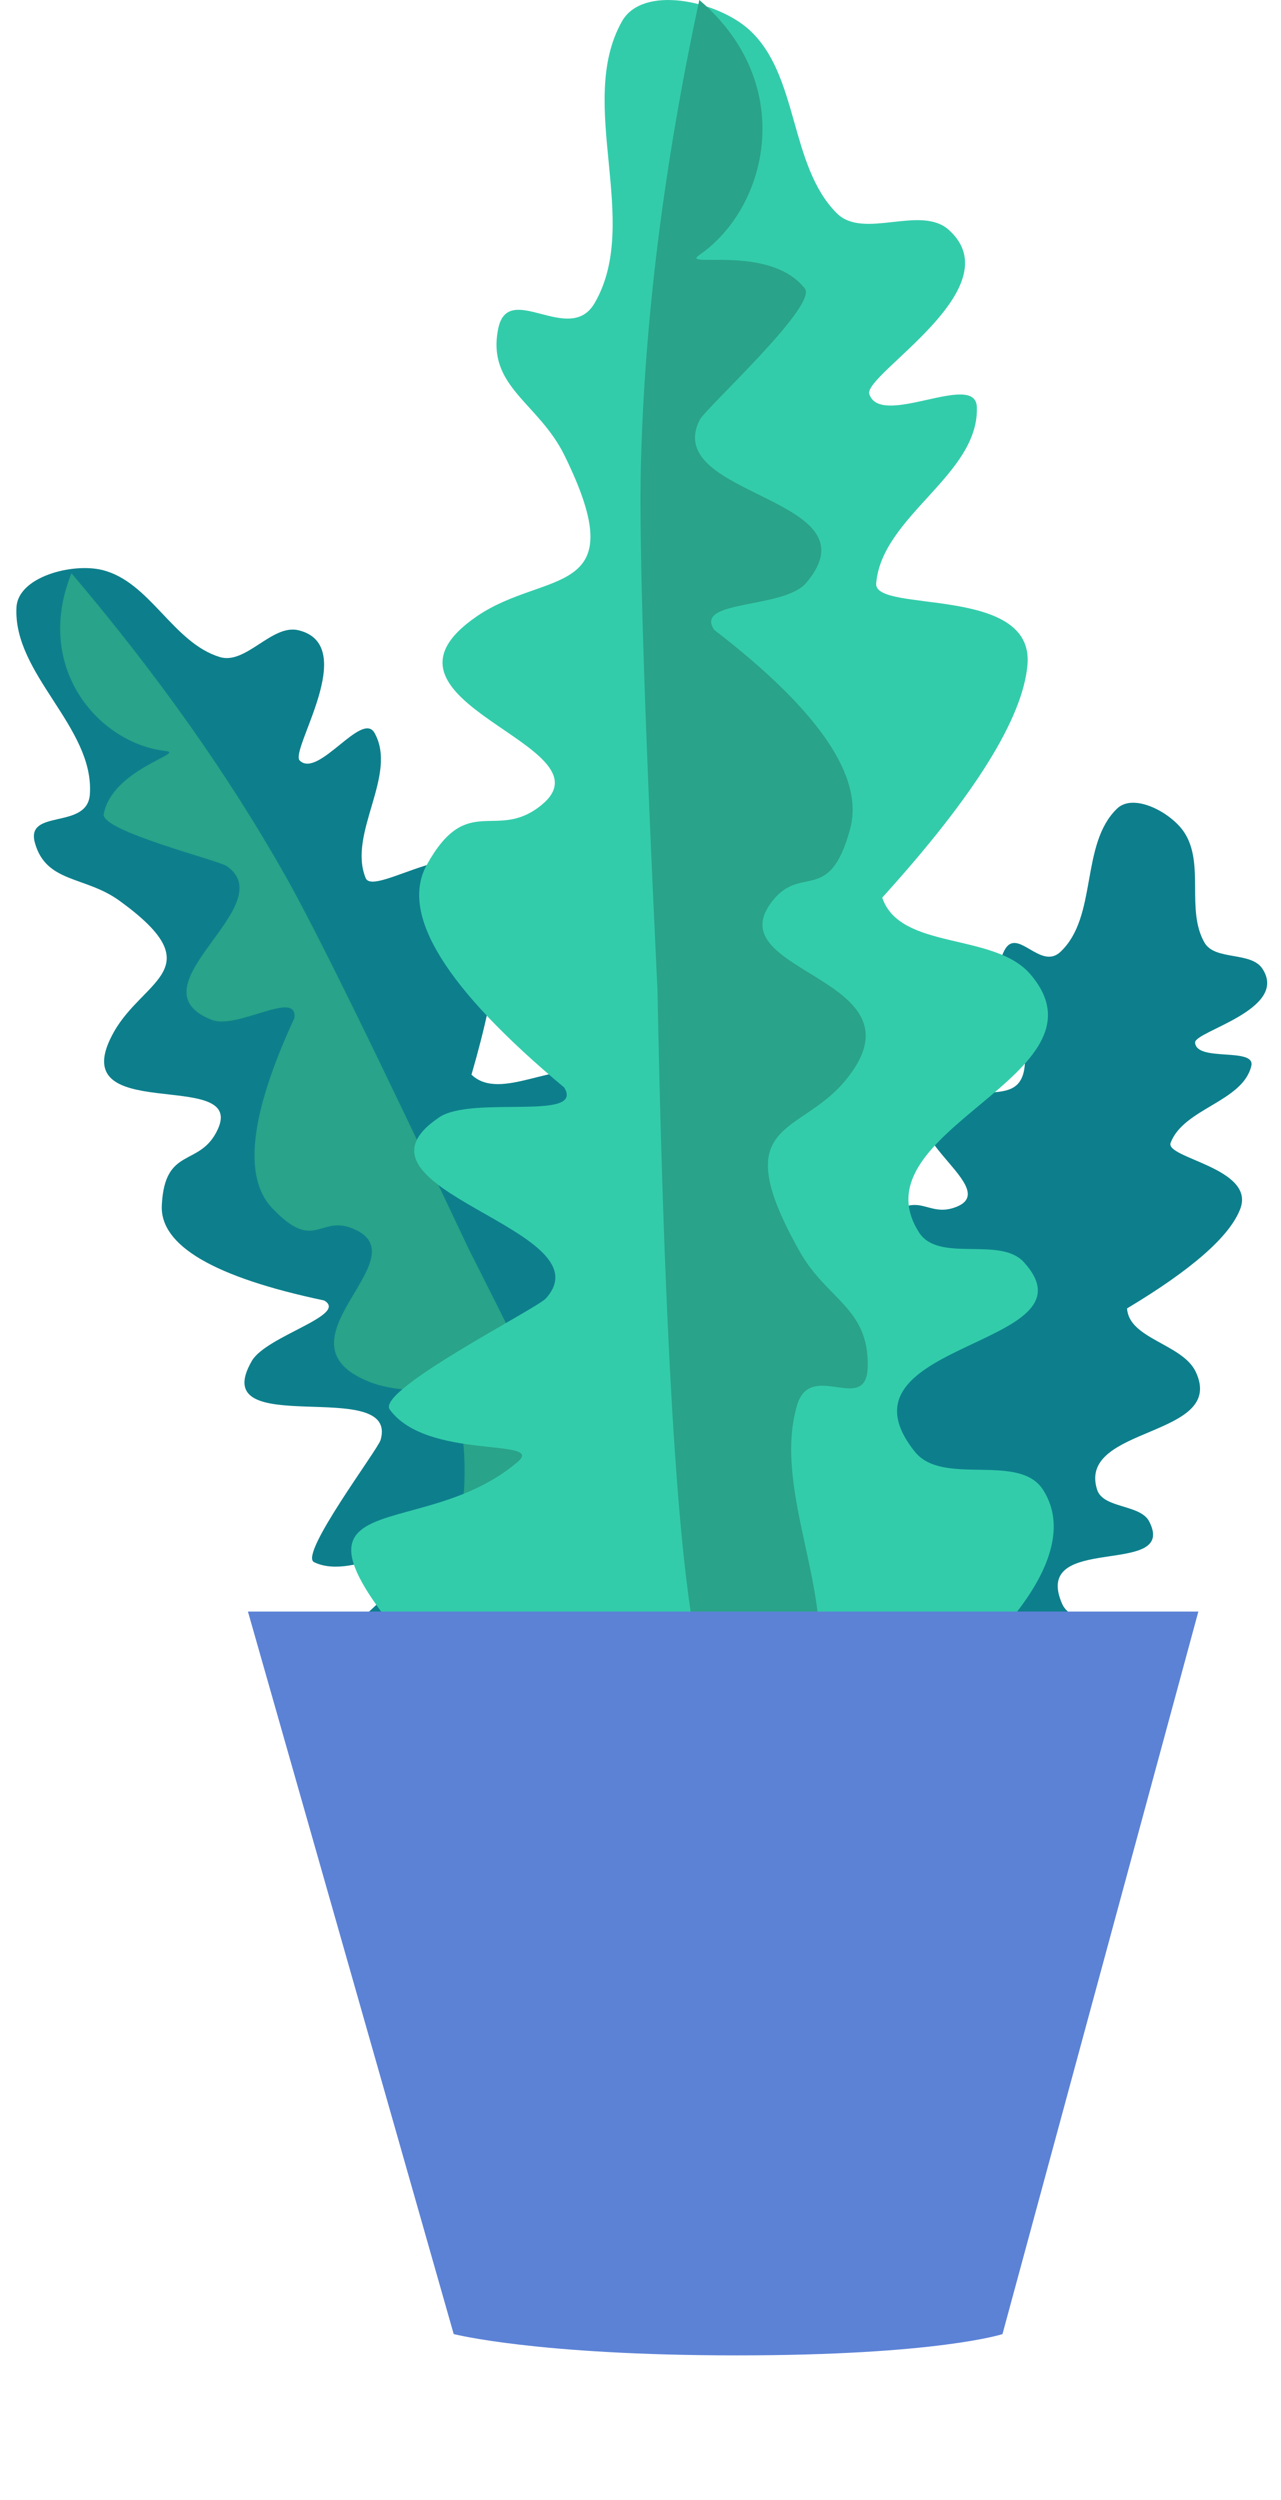 <svg xmlns="http://www.w3.org/2000/svg" viewBox="0 0 62 121">
    <path fill="#0D7F8C" d="M23.524 83.962c-12.927-4.212-5.517-4.063-3.436-8.806.532-1.212-2.906 1.418-4.888.452-.746-.364 3.083-5.442 3.22-5.912.911-3.153-8.512.109-6.232-3.827.702-1.213 4.703-2.22 3.503-2.925-5.331-1.124-7.951-2.658-7.86-4.6.137-2.912 1.85-1.815 2.71-3.687 1.389-3.026-7.657-.082-5.018-4.73 1.447-2.55 4.785-3.054.254-6.335-1.656-1.2-3.545-.844-4.088-2.8-.463-1.67 2.54-.608 2.66-2.345.226-3.253-3.73-5.804-3.551-9.06.08-1.47 2.699-2.155 4.148-1.8 2.317.569 3.412 3.514 5.689 4.213 1.27.39 2.525-1.612 3.817-1.295 2.986.733-.451 5.815.056 6.307.901.874 3.008-2.427 3.62-1.337 1.142 2.035-1.313 4.863-.43 7.022.394.963 5.046-2.517 6.084.052.692 1.713.372 4.868-.962 9.465 1.398 1.336 4.1-.753 5.917-.036 4.312 1.703-3.19 7.604.507 9.691 1.106.624 2.626-1.194 3.795-.778 3.811 1.358-5.05 5.592-.484 7.558 1.436.619 3.313-1.664 4.672-.898 2.86 1.614.07 7.557-.825 8.77"/>
    <path fill="#29A389" d="M3.459 27.746c-1.851 4.591 1.332 8.248 4.575 8.605.937.104-2.604.886-3.013 3.05-.153.815 5.549 2.236 5.957 2.52 2.733 1.906-4.769 5.857-.728 7.439 1.246.488 4.162-1.496 4-.088-2.143 4.63-2.502 7.697-1.078 9.2 2.136 2.252 2.303.171 4.101 1.08 2.907 1.471-4.16 5.414.582 7.32 2.6 1.046 4.797-.879 4.621 4.932-.064 2.125-1.357 3.157-.272 5.114.925 1.67 1.83-1.285 3.125.032 2.425 2.467 2.05 7.287 4.45 9.788 1.085 1.13 3.013-.147 3.56-1.446.584-1.384-2.977-9.684-10.682-24.899-4.443-9.432-7.392-15.434-8.847-18.008-2.758-4.88-6.208-9.76-10.351-14.64z"/>
    <path fill="#0D7F8C" d="M38.272 81.618c-5.018-9.11-.96-5.159 2.677-6.734.93-.403-2.362-.72-2.964-2.297-.226-.594 4.56-1.445 4.882-1.638 2.154-1.293-4.808-4.38-1.481-5.399 1.025-.314 3.783 1.21 3.482.187-2.39-3.413-3.052-5.64-1.988-6.682 1.597-1.563 1.98-.054 3.437-.655 2.355-.973-4.23-4.042-.332-5.274 2.138-.675 4.264.785 3.448-3.421-.3-1.538-1.539-2.324-.821-3.705.612-1.178 1.735.985 2.709.073 1.823-1.708.946-5.204 2.744-6.937.812-.782 2.632.2 3.255 1.155.997 1.528.071 3.752.977 5.332.506.882 2.25.414 2.806 1.266 1.285 1.97-3.285 3.027-3.26 3.568.047.961 2.946.208 2.719 1.14-.425 1.737-3.27 2.042-3.904 3.715-.283.746 4.13 1.22 3.368 3.204-.507 1.323-2.333 2.926-5.476 4.81.083 1.478 2.682 1.716 3.322 3.067 1.518 3.206-5.749 2.602-4.774 5.702.29.928 2.088.7 2.523 1.544 1.42 2.751-5.736.502-4.214 3.988.48 1.097 2.718.796 3.076 1.934.755 2.399-3.904 4.277-5.036 4.49"/>
    <path fill="#33CCAB" d="M23.748 84c-13.018-13.506-4.15-8.608 1.304-13.24 1.395-1.183-4.392-.066-6.188-2.54-.677-.931 7.1-4.872 7.556-5.376 3.057-3.378-10.358-5.274-5.162-8.766 1.602-1.076 7.062.205 6.049-1.444-5.749-4.801-7.966-8.392-6.652-10.772 1.972-3.569 3.362-1.103 5.561-2.906 3.556-2.917-9.205-4.971-3.133-9.13 3.33-2.28 7.678-.79 4.234-7.791-1.26-2.56-3.763-3.314-3.207-6.114.475-2.39 3.448.852 4.67-1.252 2.289-3.942-.913-9.66 1.321-13.632 1.009-1.794 4.6-.99 6.131.377 2.45 2.187 1.947 6.58 4.267 8.905 1.293 1.297 4.051-.417 5.417.802 3.156 2.818-4.15 7.013-3.841 7.953.547 1.67 5.14-1.134 5.204.624.119 3.28-4.601 5.27-4.872 8.541-.121 1.46 7.66.048 7.323 3.935-.225 2.59-2.568 6.347-7.03 11.27.861 2.566 5.424 1.662 7.176 3.717 4.158 4.88-8.57 7.518-5.394 12.49.95 1.486 3.914.17 5.07 1.435 3.766 4.128-9.571 3.81-5.27 9.181 1.353 1.69 5.037.017 6.204 1.843 2.458 3.844-4.6 9.531-6.432 10.484"/>
    <path fill="#29A389" d="M33.847 0c4.729 4.034 3.364 10.014 0 12.343-.97.672 3.388-.558 5.106 1.619.646.82-4.803 5.798-5.086 6.358-1.894 3.756 8.683 3.714 5.158 7.886-1.086 1.286-5.46.802-4.457 2.28 5.073 3.903 7.265 7.118 6.576 9.644-1.034 3.79-2.437 1.562-3.885 3.648-2.34 3.373 7.755 3.58 3.647 8.53-2.252 2.716-5.8 1.87-2.202 8.263 1.315 2.337 3.344 2.723 3.295 5.555-.042 2.418-2.768-.348-3.423 1.894-1.227 4.2 2.01 9.367.83 13.59-.533 1.908-3.405 1.628-4.768.5-1.454-1.2-2.393-12.598-2.817-34.191-.63-13.188-.897-21.653-.802-25.396C31.199 15.427 32.14 7.92 33.847 0z"/>
    <path fill="#5C82D6" d="M12 78l9.959 34.968S25.956 114 35.664 114c9.707 0 12.856-1.03 12.856-1.03L58 78"/>
</svg>
